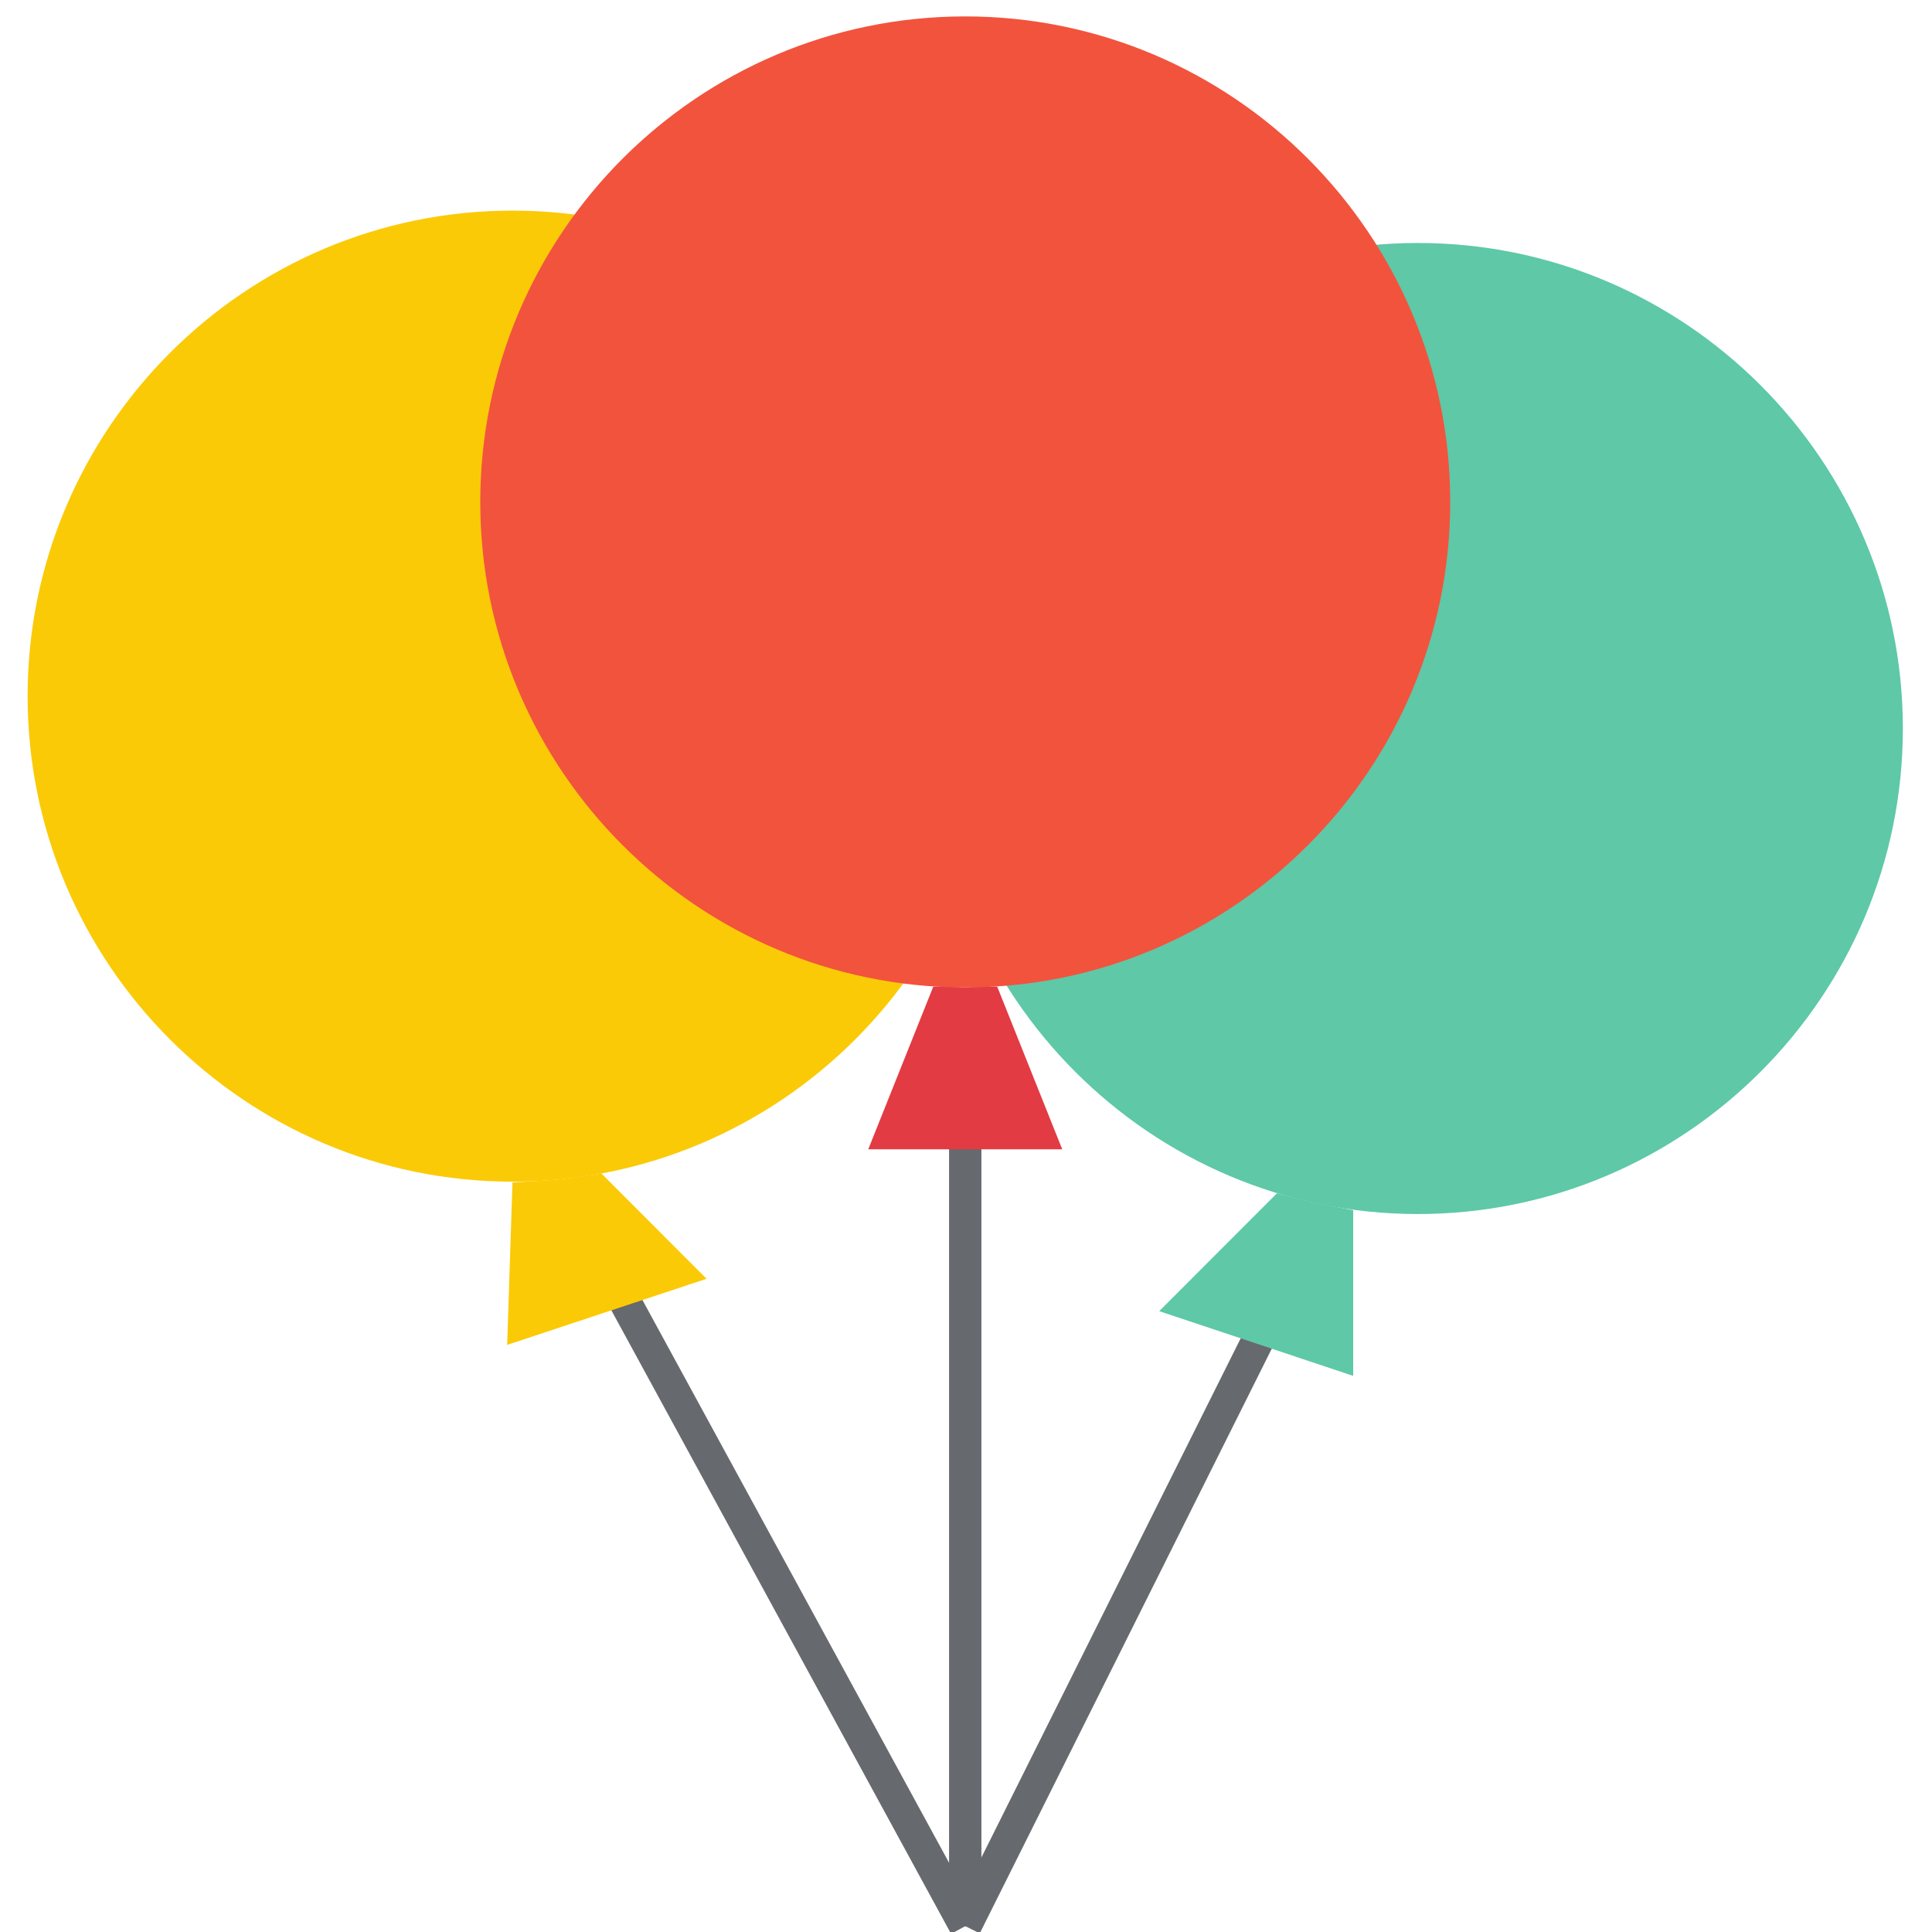 <?xml version="1.0" encoding="UTF-8"?>
<svg xmlns="http://www.w3.org/2000/svg" xmlns:xlink="http://www.w3.org/1999/xlink" width="810pt" height="810pt" viewBox="0 0 810 810" version="1.2">
<defs>
<clipPath id="clip1">
  <path d="M 201 6.879 L 609 6.879 L 609 414 L 201 414 Z M 201 6.879 "/>
</clipPath>
</defs>
<g id="surface1">
<path style=" stroke:none;fill-rule:nonzero;fill:rgb(39.999%,41.179%,42.749%);fill-opacity:1;" d="M 410.77 810.562 L 398.594 804.52 L 534.145 533.109 L 546.324 539.152 L 410.77 810.562 "/>
<path style=" stroke:none;fill-rule:nonzero;fill:rgb(39.999%,41.179%,42.749%);fill-opacity:1;" d="M 398.75 810.777 L 236.086 512.223 L 247.945 505.758 L 410.613 804.309 L 398.75 810.777 "/>
<path style=" stroke:none;fill-rule:nonzero;fill:rgb(39.999%,41.179%,42.749%);fill-opacity:1;" d="M 411.457 807.543 L 397.902 807.543 L 397.902 454.707 L 411.457 454.707 L 411.457 807.543 "/>
<path style=" stroke:none;fill-rule:nonzero;fill:rgb(36.859%,78.429%,65.489%);fill-opacity:1;" d="M 594.457 508.988 C 482.309 508.988 391.125 417.652 391.125 305.43 C 391.125 193.207 482.309 101.871 594.457 101.871 C 706.605 101.871 797.785 193.207 797.785 305.43 C 797.785 417.652 706.605 508.988 594.457 508.988 "/>
<path style=" stroke:none;fill-rule:nonzero;fill:rgb(98.43%,79.219%,2.75%);fill-opacity:1;" d="M 214.906 495.418 C 102.809 495.418 11.574 404.082 11.574 291.859 C 11.574 179.637 102.809 88.301 214.906 88.301 C 327.055 88.301 418.238 179.637 418.238 291.859 C 418.238 404.082 327.055 495.418 214.906 495.418 "/>
<path style=" stroke:none;fill-rule:nonzero;fill:rgb(88.629%,23.14%,26.27%);fill-opacity:1;" d="M 364.016 481.848 L 391.285 413.625 L 400.656 413.785 C 401.559 413.785 402.457 413.836 403.355 413.941 L 406.004 413.941 C 406.906 413.836 407.805 413.785 408.707 413.785 L 418.078 413.625 L 445.348 481.848 L 364.016 481.848 "/>
<g clip-path="url(#clip1)" clip-rule="nonzero">
<path style=" stroke:none;fill-rule:nonzero;fill:rgb(94.899%,32.549%,23.92%);fill-opacity:1;" d="M 404.68 413.996 C 292.531 413.996 201.352 322.66 201.352 210.438 C 201.352 98.215 292.531 6.879 404.68 6.879 C 516.832 6.879 608.012 98.215 608.012 210.438 C 608.012 322.66 516.832 413.996 404.68 413.996 "/>
</g>
<path style=" stroke:none;fill-rule:nonzero;fill:rgb(98.43%,79.219%,2.75%);fill-opacity:1;" d="M 214.852 495.738 L 227.191 494.996 C 233.332 494.676 239.371 493.934 245.406 493.035 L 252.129 491.973 L 296.238 536.129 L 212.629 563.855 L 214.852 495.738 "/>
<path style=" stroke:none;fill-rule:nonzero;fill:rgb(36.859%,78.429%,65.489%);fill-opacity:1;" d="M 486.012 549.703 L 535.363 500.297 L 542.883 502.258 C 547.332 503.422 551.777 504.43 556.332 505.277 L 567.344 507.398 L 567.344 576.844 L 486.012 549.703 "/>
</g>
</svg>
